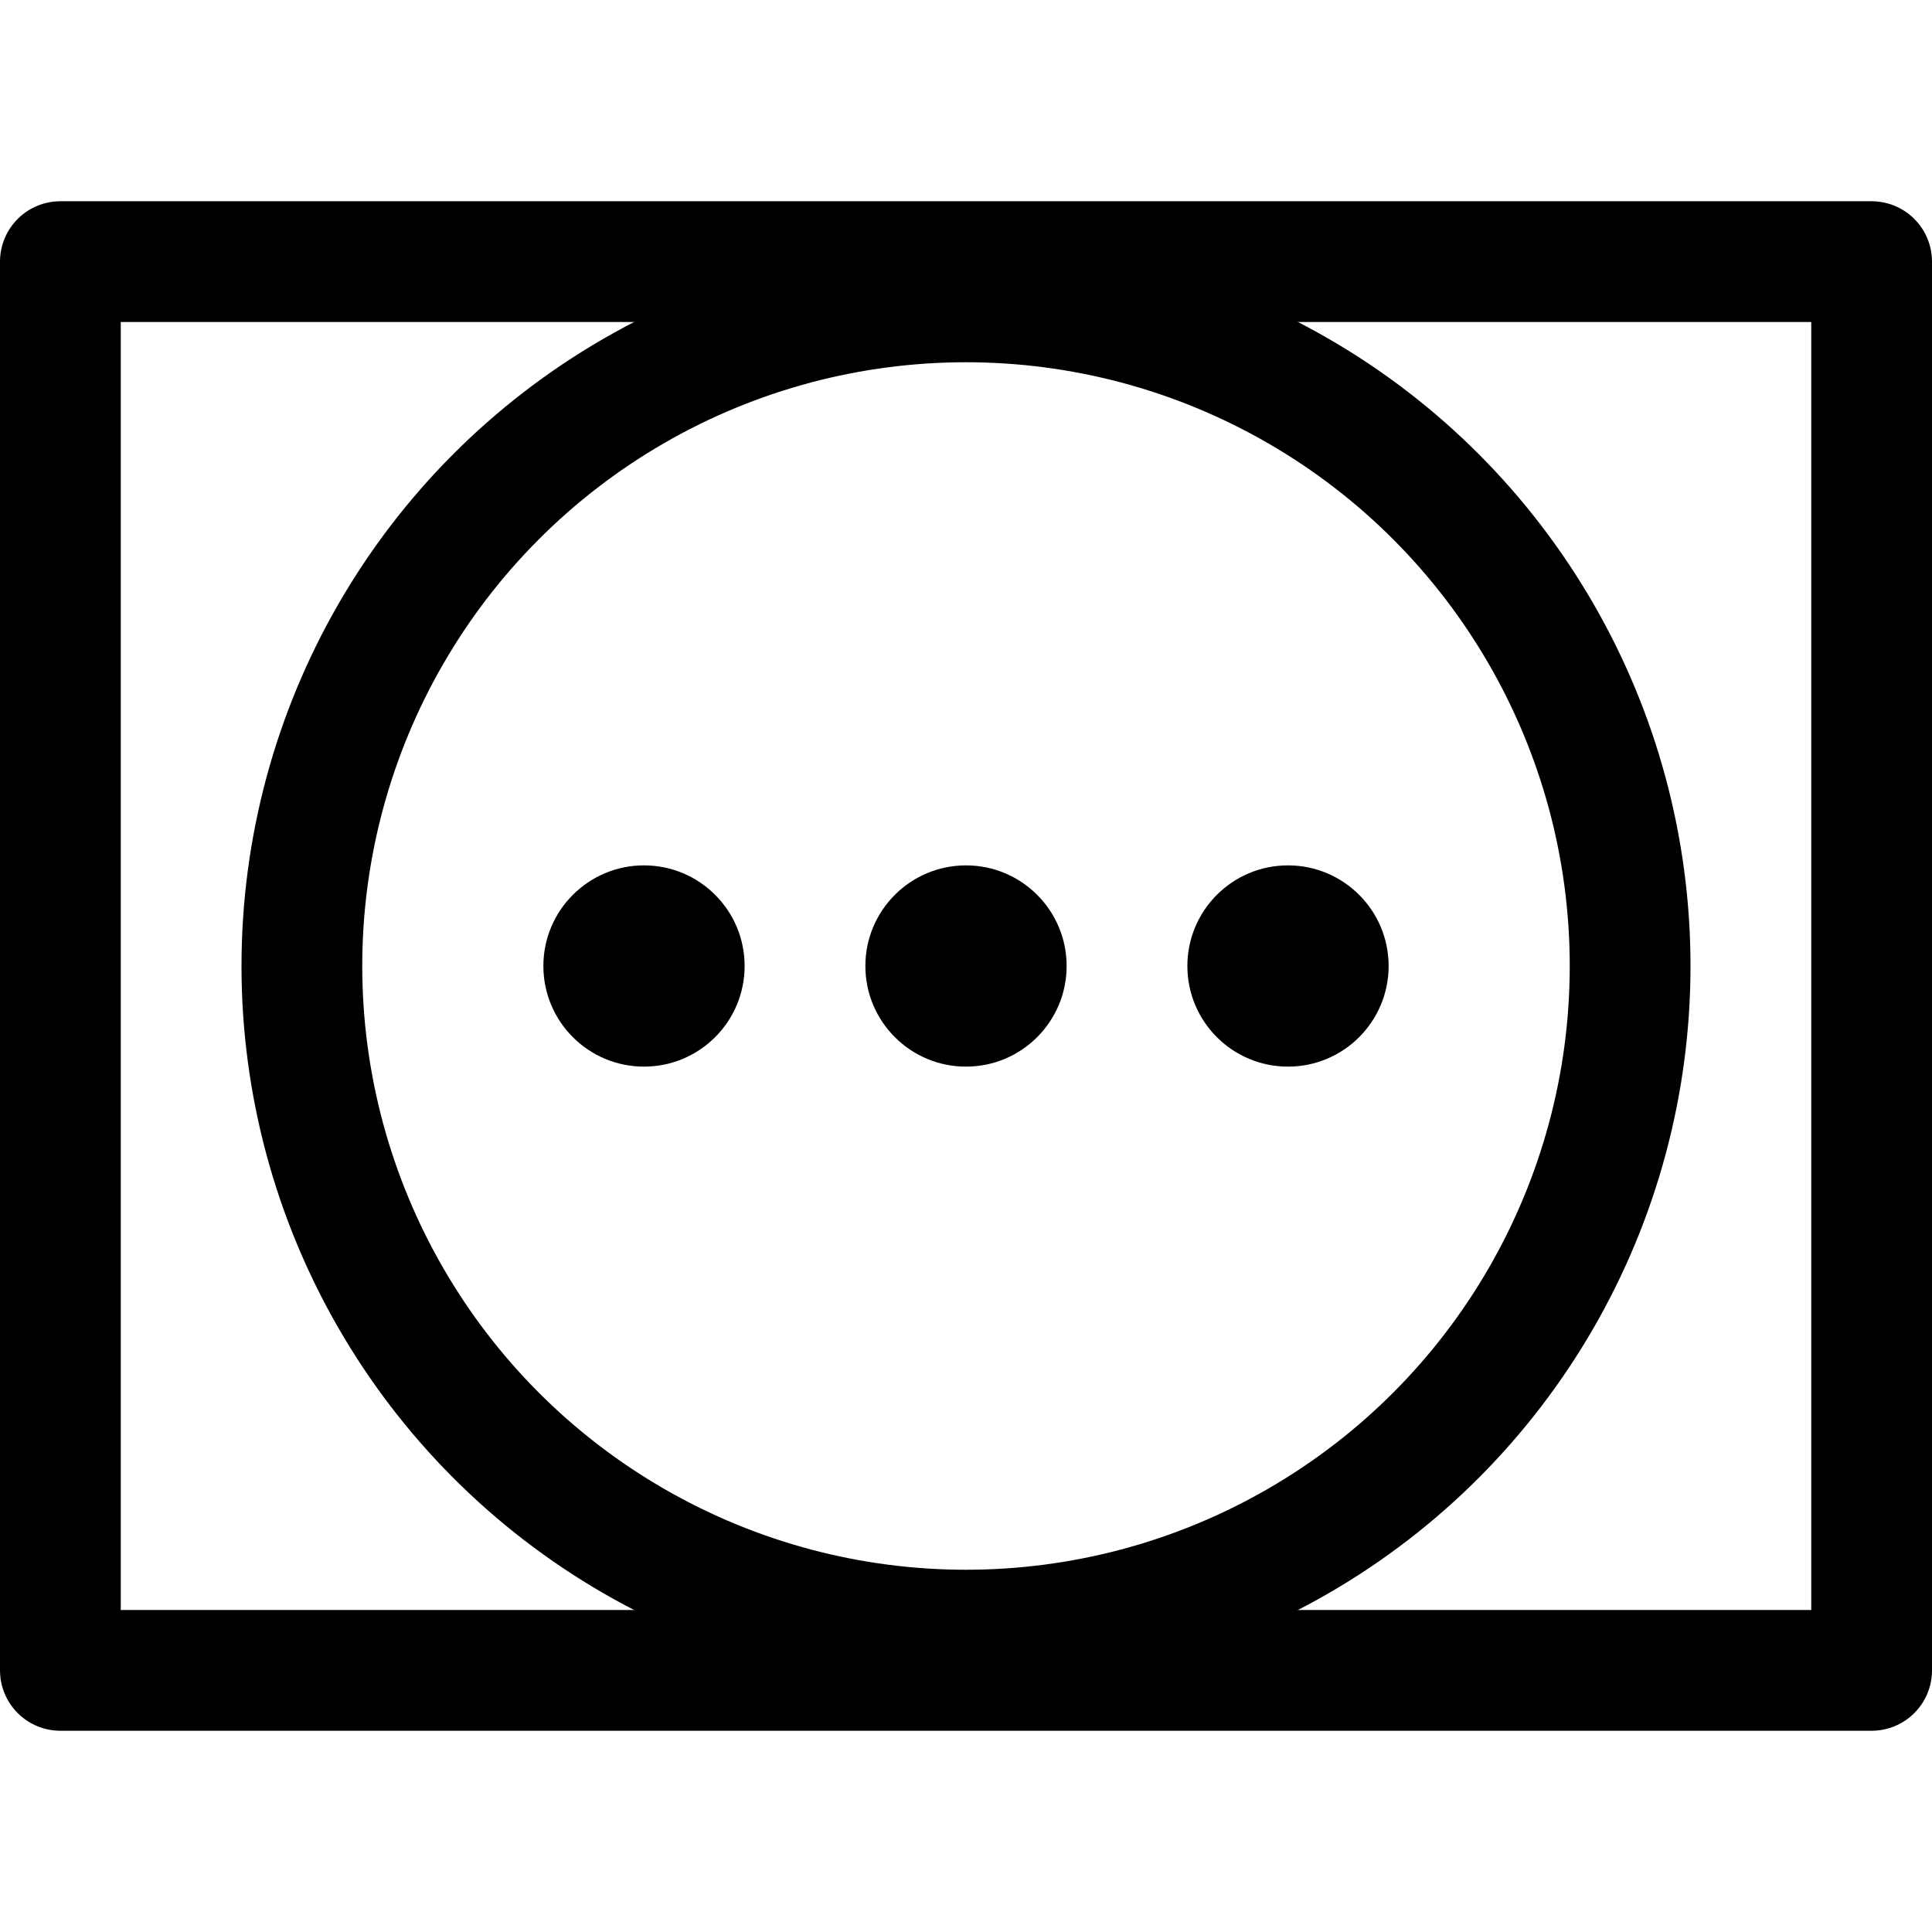 <svg
  xmlns="http://www.w3.org/2000/svg"
  width="24"
  height="24"
  viewBox="0 0 24 24"
  fill="none"
  stroke="currentColor"
  stroke-width="1.5"
  stroke-linecap="round"
  stroke-linejoin="round"
>
  <rect x="0.75" y="3.25" width="22.5" height="17.5" />
  <circle cx="12" cy="12" r="8.25" />
  <circle cx="8" cy="12" r="1.25" fill="currentColor" stroke="none" />
  <circle cx="12" cy="12" r="1.25" fill="currentColor" stroke="none" />
  <circle cx="16" cy="12" r="1.25" fill="currentColor" stroke="none" />
</svg>
